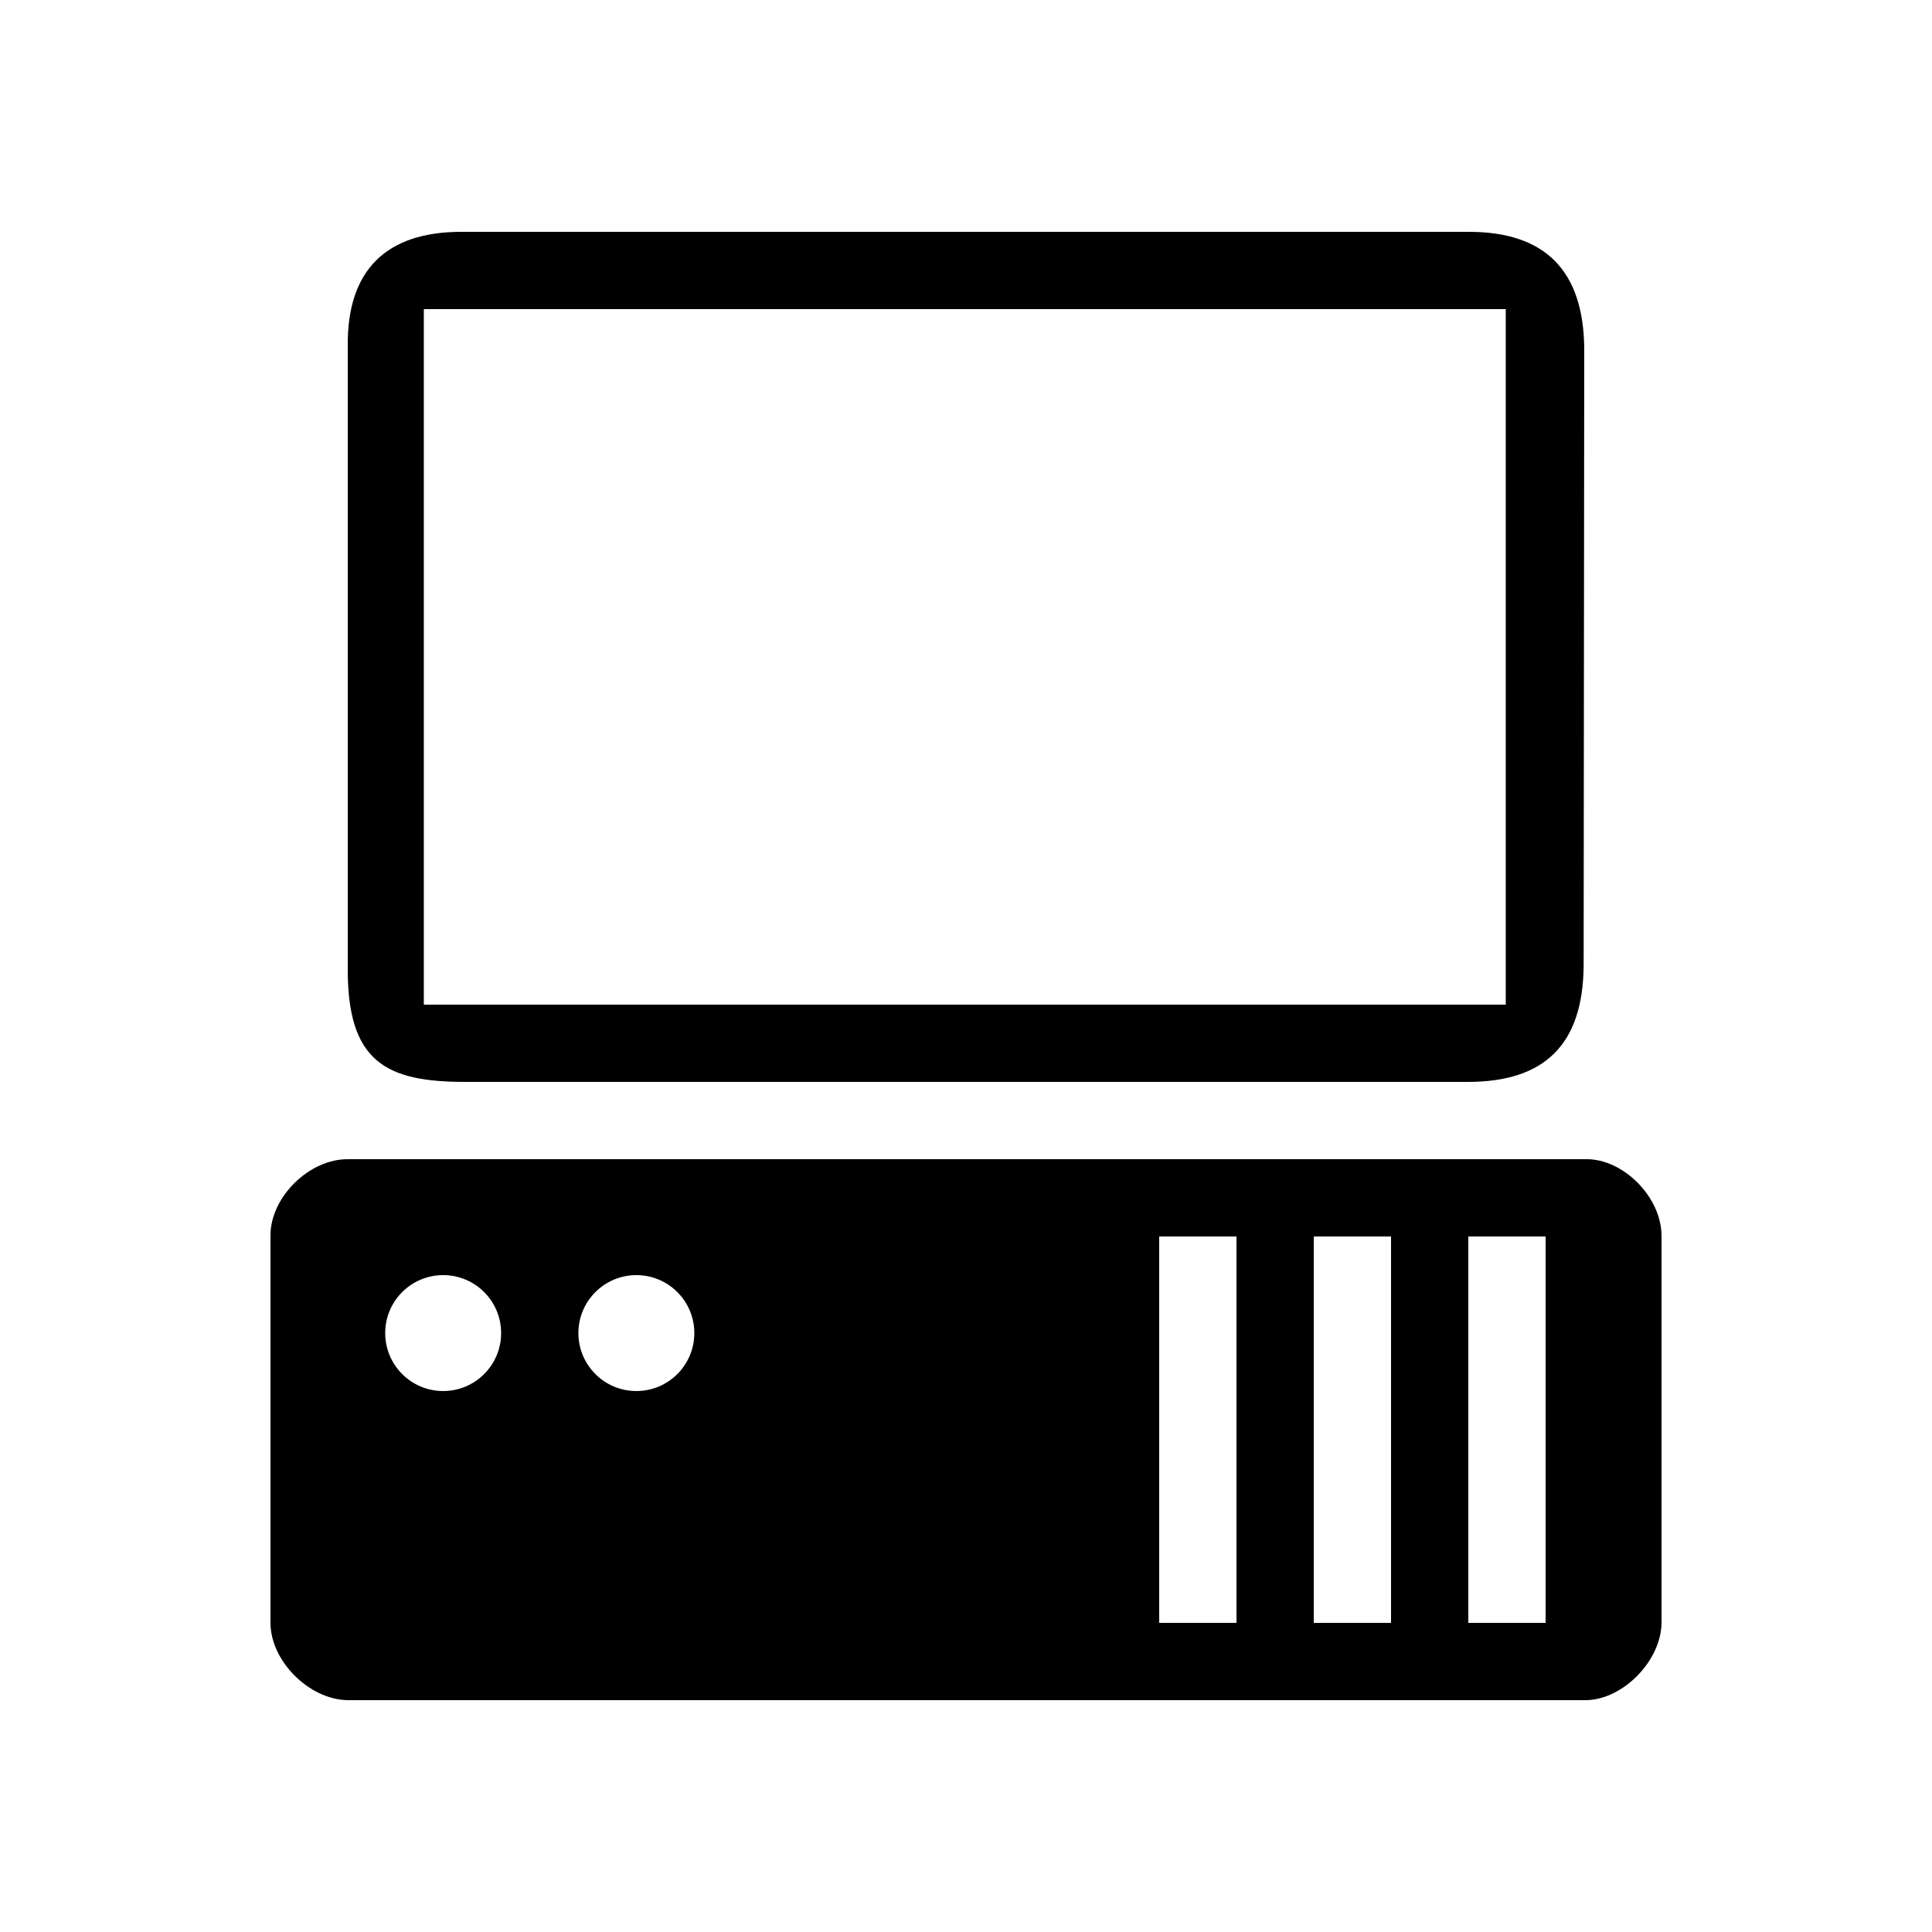 <svg fill="#000000" xmlns:dc="http://purl.org/dc/elements/1.1/" xmlns:cc="http://creativecommons.org/ns#" xmlns:rdf="http://www.w3.org/1999/02/22-rdf-syntax-ns#" xmlns:svg="http://www.w3.org/2000/svg" xmlns="http://www.w3.org/2000/svg" xmlns:sodipodi="http://sodipodi.sourceforge.net/DTD/sodipodi-0.dtd" xmlns:inkscape="http://www.inkscape.org/namespaces/inkscape" version="1.1" x="0px" y="0px" viewBox="0 0 100 100"><g transform="translate(0,-952.362)"><path d="m 23.875,964.362 c -3.888,0 -5.913,1.983 -5.875,5.906 l 0,32.156 c -0.038,4.915 1.985,5.938 6.094,5.938 l 51.875,0 c 4,0 5.962,-1.952 6,-6 l 0.031,-31.969 c -0.038,-4.031 -2.031,-6.031 -5.969,-6.031 z m -1.938,4 c 19.609,0 39.087,0 56,0 0,12.665 0,25.024 0,36 -19.456,0 -39.33,0 -56,0 0,-12.665 0,-25.024 0,-36 z m -3.906,44 C 16,1012.337 14,1014.331 14,1016.3 l 0,20.062 c 0,1.969 2,3.975 4,4 l 64.094,0 c 1.917,-0.025 3.906,-2.053 3.906,-4.031 0,-6.952 0,-13.014 0,-20 0,-2.013 -1.989,-3.994 -3.906,-3.969 z m 41.969,4 4,0 0,20 -4,0 z m 8,0 4,0 0,20 -4,0 z m 8,0 4,0 0,20 -4,0 z m -53.062,2 c 1.657,0 3,1.343 3,3 0,1.657 -1.343,3 -3,3 -1.657,0 -3,-1.343 -3,-3 0,-1.657 1.343,-3 3,-3 z m 10,0 c 1.657,0 3,1.343 3,3 0,1.657 -1.343,3 -3,3 -1.657,0 -3,-1.343 -3,-3 0,-1.657 1.343,-3 3,-3 z" style="color:#000000;enable-background:accumulate;" fill="#000000" stroke="none" marker="none" visibility="visible" display="inline" overflow="visible"/></g></svg>